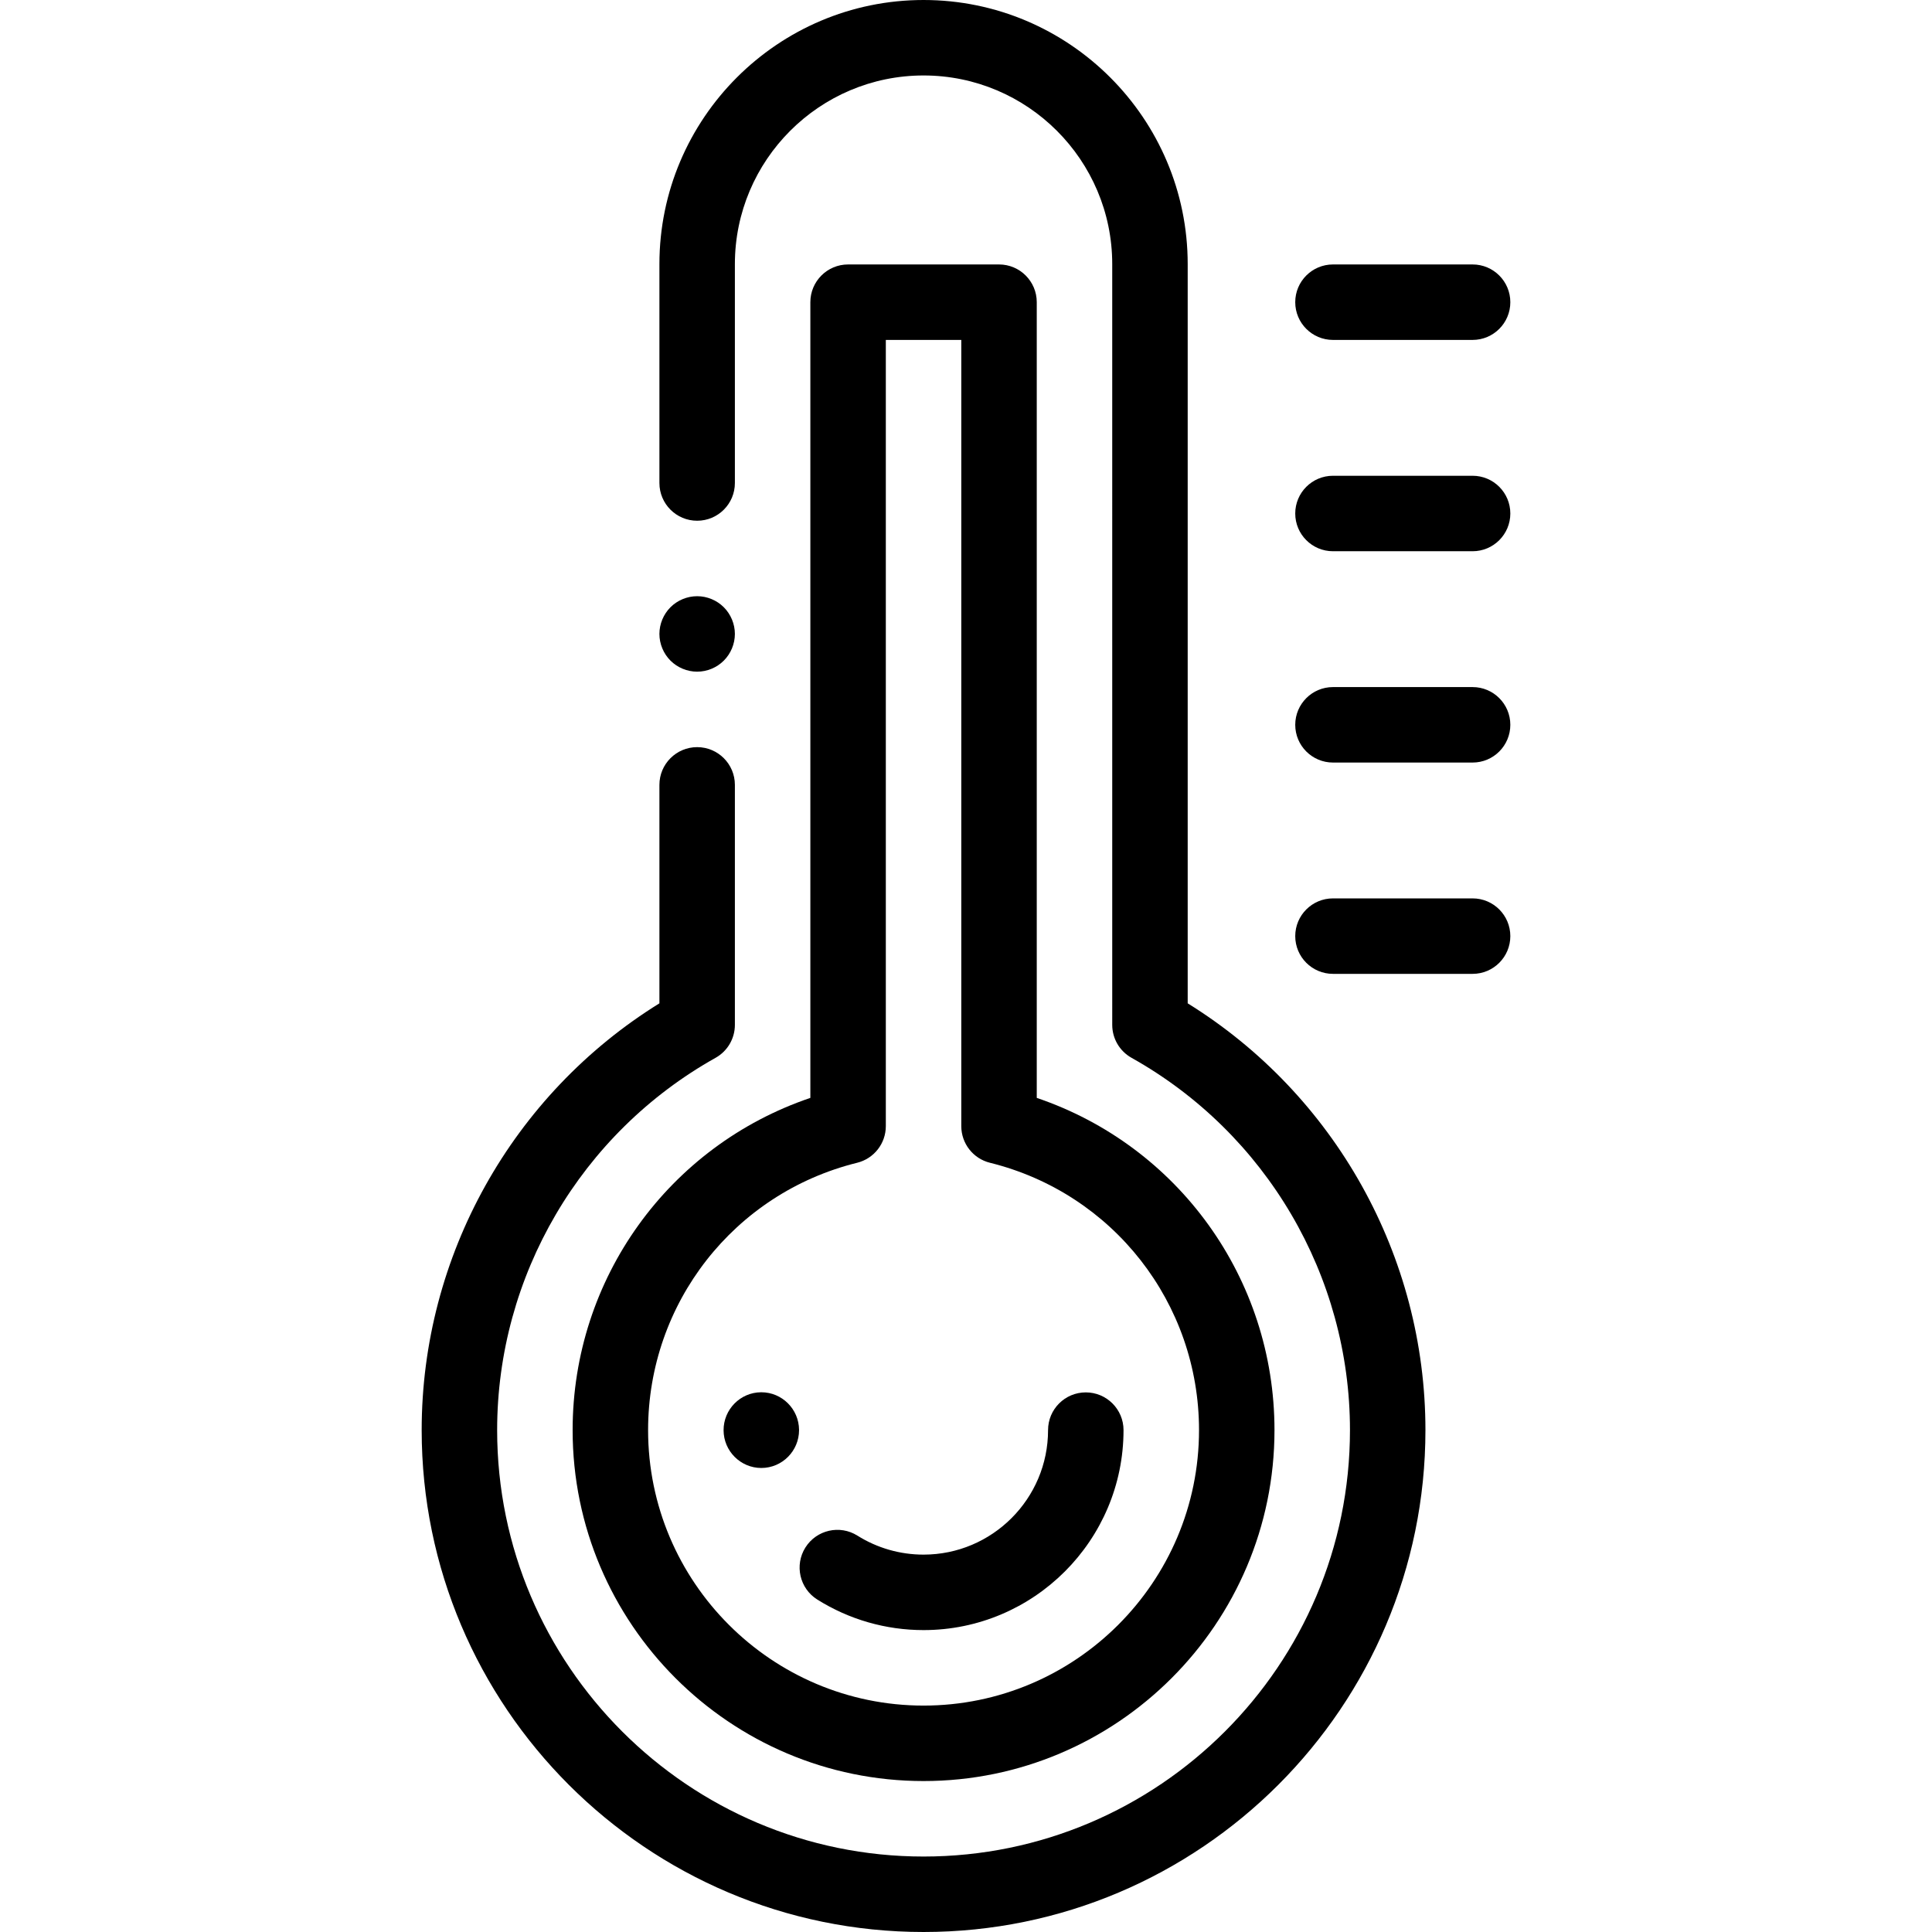 <?xml version="1.0" encoding="iso-8859-1"?>
<!-- Generator: Adobe Illustrator 19.0.0, SVG Export Plug-In . SVG Version: 6.00 Build 0)  -->
<svg xmlns="http://www.w3.org/2000/svg" xmlns:xlink="http://www.w3.org/1999/xlink" version="1.1" id="Layer_1" x="0px" y="0px" viewBox="0 0 512 512" style="enable-background:new 0 0 512 512;" xml:space="preserve" width="512" height="512">
<g id="XMLID_176_">
	<g id="XMLID_154_">
		<g id="XMLID_174_">
			<path id="XMLID_175_" d="M244.752,512c-73.339,0-133.004-59.665-133.004-133.003c0-46.117,23.992-88.918,63.004-113.103V208     c0-5.522,4.478-10,10-10s10,4.478,10,10v63.604c0,3.62-1.956,6.957-5.114,8.726c-35.708,19.993-57.89,57.8-57.89,98.667     c0,62.31,50.693,113.003,113.004,113.003c62.31,0,113.003-50.693,113.003-113.003c0-40.867-22.182-78.675-57.889-98.667     c-3.158-1.769-5.114-5.105-5.114-8.726V70c0-27.57-22.43-50-50-50s-50,22.43-50,50v58c0,5.522-4.478,10-10,10s-10-4.478-10-10V70     c0-38.598,31.402-70,70-70s70,31.402,70,70v195.895c39.012,24.185,63.003,66.985,63.003,113.103     C377.755,452.335,318.09,512,244.752,512z"/>
		</g>
		<g id="XMLID_170_">
			<path id="XMLID_171_" d="M244.752,471.997c-51.28,0-93-41.72-93-93c0-40.198,25.536-75.345,63-88.043V80.083     c0-5.522,4.478-10,10-10h40c5.522,0,10,4.478,10,10v210.871c37.464,12.698,63,47.845,63,88.043     C337.752,430.277,296.032,471.997,244.752,471.997z M234.752,90.083v208.355c0,4.598-3.135,8.603-7.598,9.707     c-32.62,8.072-55.402,37.208-55.402,70.852c0,40.252,32.748,73,73,73s73-32.748,73-73c0-33.644-22.782-62.779-55.402-70.852     c-4.463-1.104-7.598-5.109-7.598-9.707V90.083H234.752z"/>
		</g>
		<g id="XMLID_161_">
			<g id="XMLID_168_">
				<path id="XMLID_169_" d="M390.252,258.083h-37c-5.522,0-10-4.478-10-10s4.478-10,10-10h37c5.522,0,10,4.478,10,10      S395.774,258.083,390.252,258.083z"/>
			</g>
			<g id="XMLID_166_">
				<path id="XMLID_167_" d="M390.252,202.083h-37c-5.522,0-10-4.478-10-10s4.478-10,10-10h37c5.522,0,10,4.478,10,10      S395.774,202.083,390.252,202.083z"/>
			</g>
			<g id="XMLID_164_">
				<path id="XMLID_165_" d="M390.252,146.083h-37c-5.522,0-10-4.478-10-10s4.478-10,10-10h37c5.522,0,10,4.478,10,10      S395.774,146.083,390.252,146.083z"/>
			</g>
			<g id="XMLID_162_">
				<path id="XMLID_163_" d="M390.252,90.083h-37c-5.522,0-10-4.478-10-10s4.478-10,10-10h37c5.522,0,10,4.478,10,10      S395.774,90.083,390.252,90.083z"/>
			</g>
		</g>
		<g id="XMLID_159_">
			<path id="XMLID_160_" d="M184.75,178c-2.63,0-5.21-1.07-7.07-2.931c-1.86-1.859-2.93-4.439-2.93-7.069s1.069-5.21,2.93-7.07     s4.44-2.93,7.07-2.93c2.64,0,5.21,1.069,7.069,2.93c1.86,1.86,2.931,4.44,2.931,7.07s-1.07,5.21-2.931,7.069     C189.96,176.93,187.39,178,184.75,178z"/>
		</g>
		<g id="XMLID_157_">
			<path id="XMLID_158_" d="M244.752,431.992c-9.996,0-19.736-2.801-28.167-8.099c-4.676-2.938-6.084-9.111-3.146-13.788     c2.938-4.675,9.111-6.084,13.788-3.146c5.238,3.292,11.298,5.032,17.524,5.032c18.193,0,32.995-14.802,32.995-32.995     c0-5.522,4.478-10,10-10s10,4.478,10,10C297.747,408.219,273.974,431.992,244.752,431.992z"/>
		</g>
		<g id="XMLID_155_">
			<path id="XMLID_156_" d="M201.757,389.029c-5.505,0-9.977-4.481-10-9.988c-0.024-5.515,4.42-10.04,9.935-10.076     c0.021,0,0.044,0,0.066,0c5.483,0,9.951,4.453,9.999,9.945c0,0.029,0,0.058,0,0.087c0,5.515-4.464,10.021-9.979,10.032     C201.771,389.029,201.764,389.029,201.757,389.029z"/>
		</g>
	</g>
</g>















</svg>
